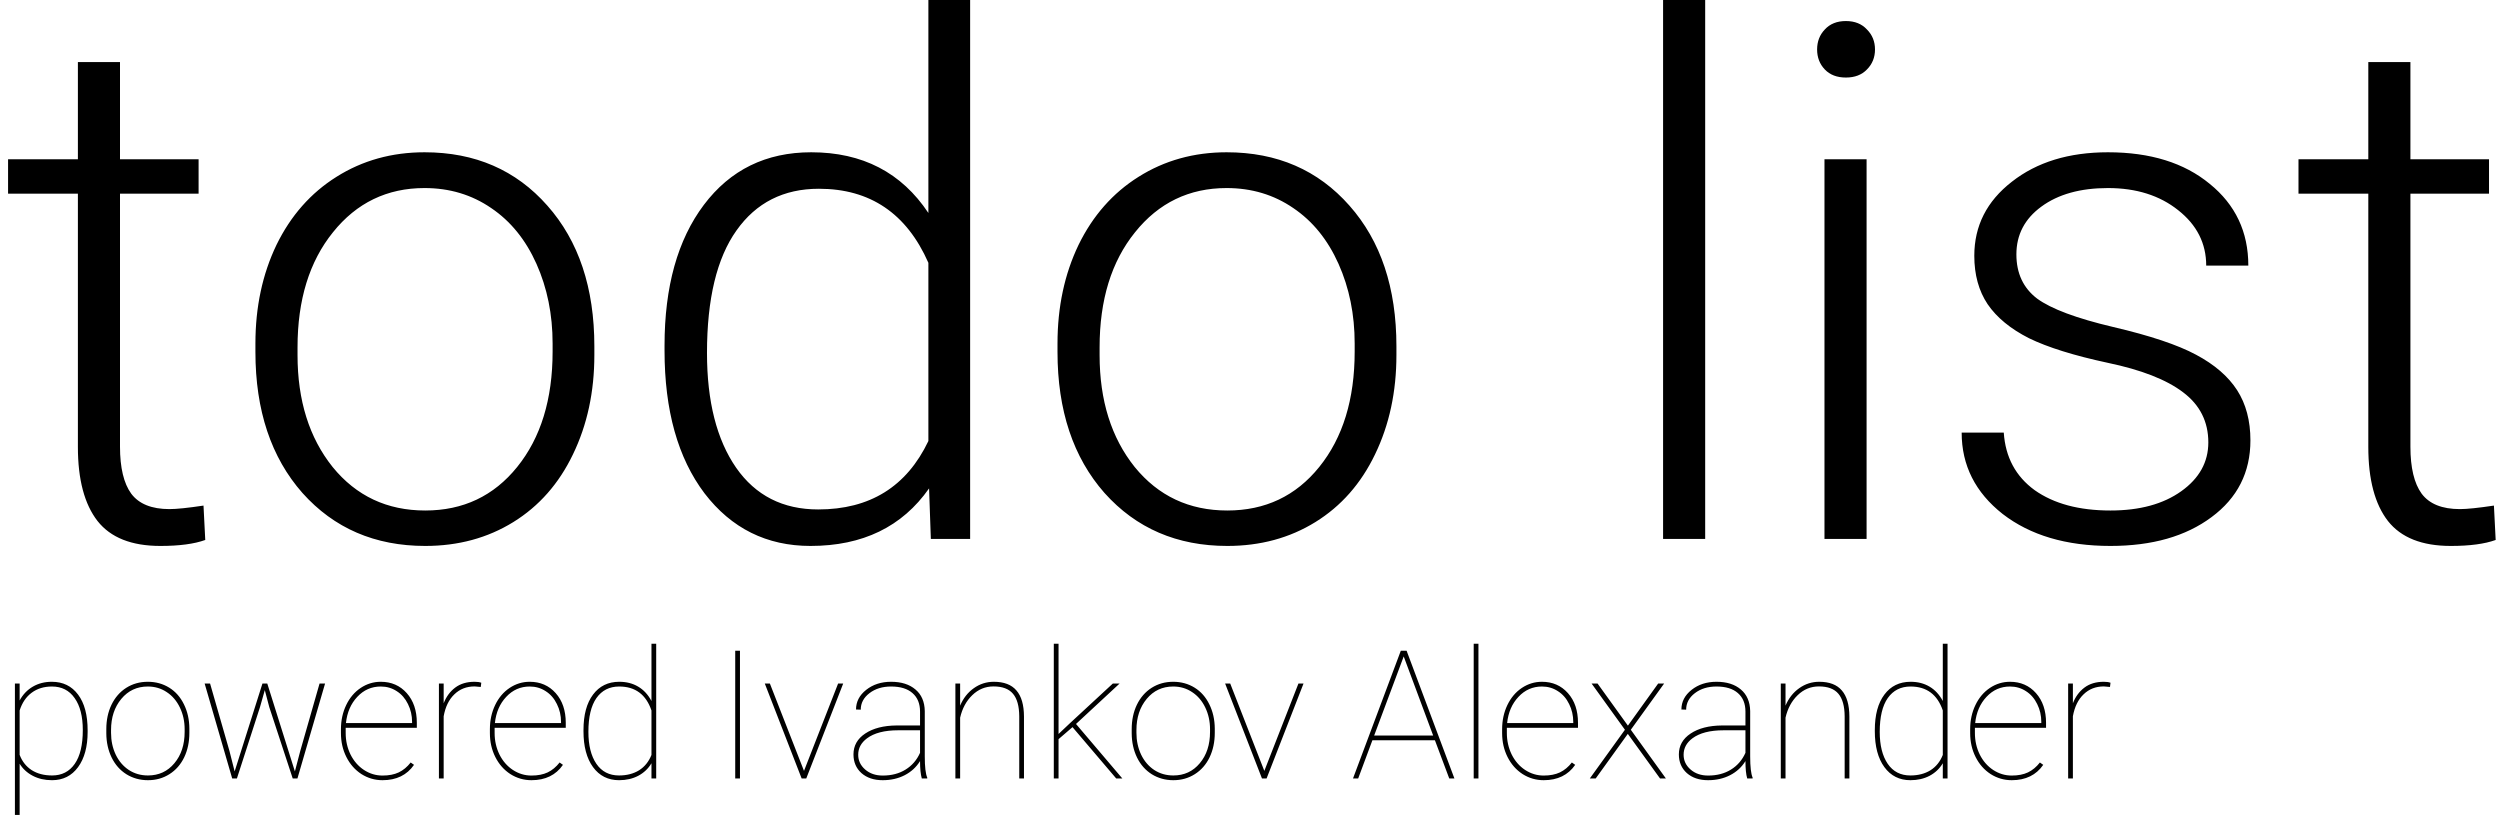 <svg width="167" height="55" viewBox="0 0 167 55" fill="none" xmlns="http://www.w3.org/2000/svg">
<path fill-rule="evenodd" clip-rule="evenodd" d="M8.016 10.641V4.148H5.203V10.641H0.539V12.938H5.203V29.859C5.203 32.031 5.641 33.68 6.516 34.805C7.391 35.914 8.789 36.469 10.711 36.469C11.977 36.469 12.977 36.336 13.711 36.07L13.594 33.773C12.547 33.93 11.789 34.008 11.32 34.008C10.133 34.008 9.281 33.664 8.766 32.977C8.266 32.289 8.016 31.242 8.016 29.836V12.938H13.266V10.641H8.016ZM18.469 16.359C17.531 18.312 17.062 20.508 17.062 22.945V23.508C17.062 27.414 18.109 30.555 20.203 32.93C22.312 35.289 25.047 36.469 28.406 36.469C30.609 36.469 32.57 35.938 34.289 34.875C36.008 33.812 37.336 32.305 38.273 30.352C39.227 28.383 39.703 26.172 39.703 23.719V23.133C39.703 19.227 38.656 16.094 36.562 13.734C34.469 11.359 31.734 10.172 28.359 10.172C26.172 10.172 24.211 10.719 22.477 11.812C20.758 12.891 19.422 14.406 18.469 16.359ZM22.219 31.195C20.656 29.242 19.875 26.75 19.875 23.719V23.203C19.875 20.031 20.664 17.469 22.242 15.516C23.82 13.547 25.859 12.562 28.359 12.562C30.031 12.562 31.516 13.008 32.812 13.898C34.109 14.773 35.117 16.016 35.836 17.625C36.555 19.234 36.914 21.008 36.914 22.945V23.484C36.914 26.672 36.125 29.242 34.547 31.195C32.984 33.133 30.938 34.102 28.406 34.102C25.859 34.102 23.797 33.133 22.219 31.195ZM47.016 13.688C45.266 16.016 44.391 19.148 44.391 23.086V23.414C44.391 27.414 45.281 30.594 47.062 32.953C48.859 35.297 51.219 36.469 54.141 36.469C57.625 36.469 60.266 35.188 62.062 32.625L62.18 36H64.805V0H62.016V14.227C60.219 11.523 57.609 10.172 54.188 10.172C51.172 10.172 48.781 11.344 47.016 13.688ZM49.172 31.242C47.875 29.367 47.227 26.812 47.227 23.578C47.227 19.969 47.883 17.242 49.195 15.398C50.508 13.539 52.344 12.609 54.703 12.609C58.125 12.609 60.562 14.258 62.016 17.555V29.461C60.562 32.508 58.109 34.031 54.656 34.031C52.297 34.031 50.469 33.102 49.172 31.242ZM72.047 16.359C71.109 18.312 70.641 20.508 70.641 22.945V23.508C70.641 27.414 71.688 30.555 73.781 32.93C75.891 35.289 78.625 36.469 81.984 36.469C84.188 36.469 86.148 35.938 87.867 34.875C89.586 33.812 90.914 32.305 91.852 30.352C92.805 28.383 93.281 26.172 93.281 23.719V23.133C93.281 19.227 92.234 16.094 90.141 13.734C88.047 11.359 85.312 10.172 81.938 10.172C79.75 10.172 77.789 10.719 76.055 11.812C74.336 12.891 73 14.406 72.047 16.359ZM75.797 31.195C74.234 29.242 73.453 26.75 73.453 23.719V23.203C73.453 20.031 74.242 17.469 75.82 15.516C77.398 13.547 79.438 12.562 81.938 12.562C83.609 12.562 85.094 13.008 86.391 13.898C87.688 14.773 88.695 16.016 89.414 17.625C90.133 19.234 90.492 21.008 90.492 22.945V23.484C90.492 26.672 89.703 29.242 88.125 31.195C86.562 33.133 84.516 34.102 81.984 34.102C79.438 34.102 77.375 33.133 75.797 31.195ZM111.094 36H113.906V0H111.094V36ZM121.875 36H124.688V10.641H121.875V36ZM121.898 1.969C121.555 2.328 121.383 2.773 121.383 3.305C121.383 3.836 121.555 4.281 121.898 4.641C122.242 5 122.711 5.18 123.305 5.18C123.898 5.18 124.367 5 124.711 4.641C125.07 4.281 125.25 3.836 125.25 3.305C125.25 2.773 125.07 2.328 124.711 1.969C124.367 1.594 123.898 1.406 123.305 1.406C122.711 1.406 122.242 1.594 121.898 1.969ZM145.828 26.203C146.953 27.047 147.516 28.164 147.516 29.555C147.516 30.867 146.914 31.953 145.711 32.812C144.508 33.672 142.93 34.102 140.977 34.102C138.883 34.102 137.195 33.648 135.914 32.742C134.648 31.82 133.961 30.539 133.852 28.898H131.039C131.039 31.086 131.953 32.898 133.781 34.336C135.625 35.758 138.023 36.469 140.977 36.469C143.758 36.469 146.008 35.828 147.727 34.547C149.461 33.266 150.328 31.555 150.328 29.414C150.328 28.102 150.031 26.984 149.438 26.062C148.844 25.141 147.93 24.352 146.695 23.695C145.477 23.039 143.633 22.422 141.164 21.844C138.711 21.266 137.016 20.633 136.078 19.945C135.156 19.242 134.695 18.258 134.695 16.992C134.695 15.68 135.25 14.617 136.359 13.805C137.484 12.977 138.969 12.562 140.812 12.562C142.703 12.562 144.266 13.055 145.5 14.039C146.75 15.023 147.375 16.258 147.375 17.742H150.188C150.188 15.492 149.328 13.672 147.609 12.281C145.906 10.875 143.641 10.172 140.812 10.172C138.203 10.172 136.062 10.828 134.391 12.141C132.719 13.438 131.883 15.086 131.883 17.086C131.883 18.352 132.18 19.43 132.773 20.32C133.383 21.211 134.305 21.969 135.539 22.594C136.789 23.203 138.539 23.75 140.789 24.234C143.039 24.703 144.719 25.359 145.828 26.203ZM161.016 10.641V4.148H158.203V10.641H153.539V12.938H158.203V29.859C158.203 32.031 158.641 33.68 159.516 34.805C160.391 35.914 161.789 36.469 163.711 36.469C164.977 36.469 165.977 36.336 166.711 36.07L166.594 33.773C165.547 33.93 164.789 34.008 164.32 34.008C163.133 34.008 162.281 33.664 161.766 32.977C161.266 32.289 161.016 31.242 161.016 29.836V12.938H166.266V10.641H161.016ZM5.215 51.244C5.641 50.662 5.854 49.877 5.854 48.889V48.789C5.854 47.762 5.641 46.965 5.215 46.398C4.789 45.828 4.205 45.543 3.463 45.543C2.99 45.543 2.568 45.65 2.197 45.865C1.826 46.08 1.531 46.389 1.312 46.791V45.66H0.996V54.438H1.312V51.016C1.523 51.359 1.816 51.629 2.191 51.824C2.566 52.02 2.994 52.117 3.475 52.117C4.209 52.117 4.789 51.826 5.215 51.244ZM4.986 46.633C5.35 47.145 5.531 47.855 5.531 48.766C5.531 49.758 5.352 50.512 4.992 51.027C4.633 51.543 4.129 51.801 3.48 51.801C2.945 51.801 2.49 51.682 2.115 51.443C1.744 51.201 1.477 50.861 1.312 50.424V47.459C1.477 46.943 1.744 46.549 2.115 46.275C2.486 45.998 2.938 45.859 3.469 45.859C4.121 45.859 4.627 46.117 4.986 46.633ZM7.447 47.078C7.217 47.559 7.102 48.102 7.102 48.707V48.988C7.105 49.586 7.225 50.125 7.459 50.605C7.693 51.082 8.021 51.453 8.443 51.719C8.869 51.984 9.35 52.117 9.885 52.117C10.42 52.117 10.898 51.982 11.32 51.713C11.746 51.443 12.074 51.068 12.305 50.588C12.535 50.107 12.65 49.562 12.65 48.953V48.672C12.646 48.07 12.525 47.529 12.287 47.049C12.053 46.568 11.725 46.197 11.303 45.935C10.881 45.674 10.404 45.543 9.873 45.543C9.338 45.543 8.857 45.678 8.432 45.947C8.01 46.217 7.682 46.594 7.447 47.078ZM7.729 50.406C7.521 49.965 7.418 49.48 7.418 48.953V48.766C7.418 47.93 7.646 47.236 8.104 46.685C8.561 46.135 9.15 45.859 9.873 45.859C10.346 45.859 10.768 45.984 11.139 46.234C11.514 46.48 11.807 46.824 12.018 47.266C12.229 47.707 12.334 48.188 12.334 48.707V48.889C12.334 49.744 12.105 50.443 11.648 50.986C11.195 51.529 10.607 51.801 9.885 51.801C9.404 51.801 8.977 51.678 8.602 51.432C8.23 51.185 7.939 50.844 7.729 50.406ZM15.674 51.531L15.328 50.166L14.033 45.66H13.67L15.51 52H15.826L17.367 47.236L17.689 46.1L17.988 47.236L19.553 52H19.869L21.715 45.66H21.346L20.057 50.166L19.699 51.531L17.854 45.66H17.531L15.674 51.531ZM24.141 51.707C24.57 51.98 25.041 52.117 25.553 52.117C26.482 52.117 27.184 51.775 27.656 51.092L27.434 50.934C27.203 51.23 26.938 51.451 26.637 51.596C26.34 51.736 25.979 51.807 25.553 51.807C25.107 51.807 24.693 51.682 24.311 51.432C23.932 51.182 23.633 50.838 23.414 50.4C23.199 49.959 23.092 49.48 23.092 48.965V48.619H27.844V48.285C27.844 47.465 27.619 46.803 27.17 46.299C26.721 45.795 26.143 45.543 25.436 45.543C24.951 45.543 24.504 45.68 24.094 45.953C23.684 46.227 23.361 46.607 23.127 47.096C22.893 47.584 22.775 48.121 22.775 48.707V48.971C22.775 49.557 22.896 50.09 23.139 50.57C23.381 51.051 23.715 51.43 24.141 51.707ZM23.865 46.551C24.295 46.09 24.818 45.859 25.436 45.859C25.83 45.859 26.186 45.963 26.502 46.17C26.822 46.373 27.072 46.66 27.252 47.031C27.436 47.398 27.527 47.797 27.527 48.227V48.303H23.109C23.184 47.592 23.436 47.008 23.865 46.551ZM31.705 45.853L32.115 45.889L32.15 45.607C32.037 45.565 31.889 45.543 31.705 45.543C31.186 45.543 30.754 45.672 30.41 45.93C30.066 46.188 29.809 46.537 29.637 46.978V45.66H29.32V52H29.637V47.846C29.75 47.217 29.988 46.728 30.352 46.381C30.715 46.029 31.166 45.853 31.705 45.853ZM34.09 51.707C34.52 51.98 34.99 52.117 35.502 52.117C36.432 52.117 37.133 51.775 37.605 51.092L37.383 50.934C37.152 51.23 36.887 51.451 36.586 51.596C36.289 51.736 35.928 51.807 35.502 51.807C35.057 51.807 34.643 51.682 34.26 51.432C33.881 51.182 33.582 50.838 33.363 50.4C33.148 49.959 33.041 49.48 33.041 48.965V48.619H37.793V48.285C37.793 47.465 37.568 46.803 37.119 46.299C36.67 45.795 36.092 45.543 35.385 45.543C34.9 45.543 34.453 45.68 34.043 45.953C33.633 46.227 33.31 46.607 33.076 47.096C32.842 47.584 32.725 48.121 32.725 48.707V48.971C32.725 49.557 32.846 50.09 33.088 50.57C33.33 51.051 33.664 51.43 34.09 51.707ZM33.815 46.551C34.244 46.09 34.768 45.859 35.385 45.859C35.779 45.859 36.135 45.963 36.451 46.17C36.772 46.373 37.022 46.66 37.201 47.031C37.385 47.398 37.477 47.797 37.477 48.227V48.303H33.059C33.133 47.592 33.385 47.008 33.815 46.551ZM39.615 46.398C39.19 46.965 38.977 47.754 38.977 48.766V48.848C38.977 49.863 39.19 50.662 39.615 51.244C40.041 51.826 40.621 52.117 41.355 52.117C41.832 52.117 42.258 52.02 42.633 51.824C43.008 51.625 43.303 51.346 43.518 50.986V52H43.834V43H43.518V46.826C43.291 46.4 42.994 46.08 42.627 45.865C42.264 45.65 41.844 45.543 41.367 45.543C40.625 45.543 40.041 45.828 39.615 46.398ZM39.838 51.022C39.482 50.498 39.305 49.787 39.305 48.889C39.305 47.893 39.484 47.139 39.844 46.627C40.207 46.115 40.713 45.859 41.361 45.859C42.435 45.859 43.154 46.393 43.518 47.459V50.43C43.338 50.879 43.062 51.221 42.691 51.455C42.32 51.685 41.873 51.801 41.35 51.801C40.697 51.801 40.193 51.541 39.838 51.022ZM49.113 52H49.43V43.469H49.113V52ZM55.986 45.66L53.707 51.496L51.428 45.66H51.088L53.549 52H53.859L56.326 45.66H55.986ZM61.459 50.84C61.459 51.344 61.498 51.73 61.576 52H61.94V51.947C61.83 51.697 61.775 51.225 61.775 50.529V47.5C61.764 46.879 61.557 46.398 61.154 46.059C60.752 45.715 60.209 45.543 59.525 45.543C58.869 45.543 58.315 45.723 57.861 46.082C57.408 46.441 57.182 46.879 57.182 47.395L57.498 47.406C57.498 46.969 57.691 46.602 58.078 46.305C58.465 46.008 58.947 45.859 59.525 45.859C60.147 45.859 60.623 46.006 60.955 46.299C61.291 46.592 61.459 47.004 61.459 47.535V48.461H59.895C59.023 48.469 58.324 48.648 57.797 49C57.273 49.348 57.012 49.812 57.012 50.395C57.012 50.906 57.19 51.322 57.545 51.643C57.904 51.959 58.377 52.117 58.963 52.117C59.51 52.117 60 52.006 60.434 51.783C60.867 51.56 61.209 51.246 61.459 50.84ZM60.492 51.408C60.066 51.674 59.557 51.807 58.963 51.807C58.49 51.807 58.1 51.672 57.791 51.402C57.482 51.133 57.328 50.805 57.328 50.418C57.328 49.98 57.523 49.615 57.914 49.322C58.395 48.963 59.088 48.783 59.994 48.783H61.459V50.289C61.244 50.77 60.922 51.143 60.492 51.408ZM65.051 45.971C64.648 46.256 64.344 46.645 64.137 47.137V45.66H63.82V52H64.137V47.94C64.277 47.326 64.547 46.826 64.945 46.44C65.348 46.049 65.822 45.853 66.369 45.853C66.963 45.853 67.397 46.018 67.67 46.346C67.943 46.67 68.082 47.172 68.086 47.852V52H68.402V47.863C68.398 47.086 68.231 46.506 67.898 46.123C67.57 45.736 67.066 45.543 66.387 45.543C65.898 45.543 65.453 45.685 65.051 45.971ZM71.631 48.584L71.643 48.572L74.561 52H74.971L71.877 48.361L74.789 45.66H74.338L71.455 48.326L70.711 49.029V43H70.394V52H70.711V49.375L71.631 48.584ZM76.928 45.947C76.506 46.217 76.178 46.594 75.943 47.078C75.713 47.559 75.598 48.102 75.598 48.707V48.988C75.602 49.586 75.721 50.125 75.955 50.605C76.189 51.082 76.518 51.453 76.939 51.719C77.365 51.984 77.846 52.117 78.381 52.117C78.916 52.117 79.394 51.982 79.816 51.713C80.242 51.443 80.57 51.068 80.801 50.588C81.031 50.107 81.147 49.562 81.147 48.953V48.672C81.143 48.07 81.022 47.529 80.783 47.049C80.549 46.568 80.221 46.197 79.799 45.935C79.377 45.674 78.9 45.543 78.369 45.543C77.834 45.543 77.353 45.678 76.928 45.947ZM76.225 50.406C76.018 49.965 75.914 49.48 75.914 48.953V48.766C75.914 47.93 76.143 47.236 76.6 46.685C77.057 46.135 77.647 45.859 78.369 45.859C78.842 45.859 79.264 45.984 79.635 46.234C80.01 46.48 80.303 46.824 80.514 47.266C80.725 47.707 80.83 48.188 80.83 48.707V48.889C80.83 49.744 80.602 50.443 80.144 50.986C79.691 51.529 79.103 51.801 78.381 51.801C77.9 51.801 77.473 51.678 77.098 51.432C76.727 51.185 76.436 50.844 76.225 50.406ZM86.736 45.66L84.457 51.496L82.178 45.66H81.838L84.299 52H84.609L87.076 45.66H86.736ZM91.676 49.451H95.853L96.809 52H97.154L93.961 43.469H93.574L90.381 52H90.727L91.676 49.451ZM95.736 49.135H91.793L93.768 43.85L95.736 49.135ZM98.443 52H98.76V43H98.443V52ZM101.707 51.707C102.137 51.98 102.607 52.117 103.119 52.117C104.049 52.117 104.75 51.775 105.223 51.092L105 50.934C104.77 51.23 104.504 51.451 104.203 51.596C103.906 51.736 103.545 51.807 103.119 51.807C102.674 51.807 102.26 51.682 101.877 51.432C101.498 51.182 101.199 50.838 100.98 50.4C100.766 49.959 100.658 49.48 100.658 48.965V48.619H105.41V48.285C105.41 47.465 105.186 46.803 104.736 46.299C104.287 45.795 103.709 45.543 103.002 45.543C102.518 45.543 102.07 45.68 101.66 45.953C101.25 46.227 100.928 46.607 100.693 47.096C100.459 47.584 100.342 48.121 100.342 48.707V48.971C100.342 49.557 100.463 50.09 100.705 50.57C100.947 51.051 101.281 51.43 101.707 51.707ZM101.432 46.551C101.861 46.09 102.385 45.859 103.002 45.859C103.396 45.859 103.752 45.963 104.068 46.17C104.389 46.373 104.639 46.66 104.818 47.031C105.002 47.398 105.094 47.797 105.094 48.227V48.303H100.676C100.75 47.592 101.002 47.008 101.432 46.551ZM110.766 45.66L108.744 48.473L106.717 45.66H106.318L108.545 48.748L106.201 52H106.594L108.738 49.023L110.889 52H111.281L108.938 48.748L111.164 45.66H110.766ZM116.596 50.84C116.596 51.344 116.635 51.73 116.713 52H117.076V51.947C116.967 51.697 116.912 51.225 116.912 50.529V47.5C116.9 46.879 116.693 46.398 116.291 46.059C115.889 45.715 115.346 45.543 114.662 45.543C114.006 45.543 113.451 45.723 112.998 46.082C112.545 46.441 112.318 46.879 112.318 47.395L112.635 47.406C112.635 46.969 112.828 46.602 113.215 46.305C113.602 46.008 114.084 45.859 114.662 45.859C115.283 45.859 115.76 46.006 116.092 46.299C116.428 46.592 116.596 47.004 116.596 47.535V48.461H115.031C114.16 48.469 113.461 48.648 112.934 49C112.41 49.348 112.148 49.812 112.148 50.395C112.148 50.906 112.326 51.322 112.682 51.643C113.041 51.959 113.514 52.117 114.1 52.117C114.646 52.117 115.137 52.006 115.57 51.783C116.004 51.56 116.346 51.246 116.596 50.84ZM115.629 51.408C115.203 51.674 114.693 51.807 114.1 51.807C113.627 51.807 113.236 51.672 112.928 51.402C112.619 51.133 112.465 50.805 112.465 50.418C112.465 49.98 112.66 49.615 113.051 49.322C113.531 48.963 114.225 48.783 115.131 48.783H116.596V50.289C116.381 50.77 116.059 51.143 115.629 51.408ZM120.188 45.971C119.785 46.256 119.48 46.645 119.273 47.137V45.66H118.957V52H119.273V47.94C119.414 47.326 119.684 46.826 120.082 46.44C120.484 46.049 120.959 45.853 121.506 45.853C122.1 45.853 122.533 46.018 122.807 46.346C123.08 46.67 123.219 47.172 123.223 47.852V52H123.539V47.863C123.535 47.086 123.367 46.506 123.035 46.123C122.707 45.736 122.203 45.543 121.523 45.543C121.035 45.543 120.59 45.685 120.188 45.971ZM125.877 46.398C125.451 46.965 125.238 47.754 125.238 48.766V48.848C125.238 49.863 125.451 50.662 125.877 51.244C126.303 51.826 126.883 52.117 127.617 52.117C128.094 52.117 128.52 52.02 128.895 51.824C129.27 51.625 129.564 51.346 129.779 50.986V52H130.096V43H129.779V46.826C129.553 46.4 129.256 46.08 128.889 45.865C128.525 45.65 128.105 45.543 127.629 45.543C126.887 45.543 126.303 45.828 125.877 46.398ZM126.1 51.022C125.744 50.498 125.566 49.787 125.566 48.889C125.566 47.893 125.746 47.139 126.105 46.627C126.469 46.115 126.975 45.859 127.623 45.859C128.697 45.859 129.416 46.393 129.779 47.459V50.43C129.6 50.879 129.324 51.221 128.953 51.455C128.582 51.685 128.135 51.801 127.611 51.801C126.959 51.801 126.455 51.541 126.1 51.022ZM132.973 51.707C133.402 51.98 133.873 52.117 134.385 52.117C135.314 52.117 136.016 51.775 136.488 51.092L136.266 50.934C136.035 51.23 135.77 51.451 135.469 51.596C135.172 51.736 134.811 51.807 134.385 51.807C133.939 51.807 133.525 51.682 133.143 51.432C132.764 51.182 132.465 50.838 132.246 50.4C132.031 49.959 131.924 49.48 131.924 48.965V48.619H136.676V48.285C136.676 47.465 136.451 46.803 136.002 46.299C135.553 45.795 134.975 45.543 134.268 45.543C133.783 45.543 133.336 45.68 132.926 45.953C132.516 46.227 132.193 46.607 131.959 47.096C131.725 47.584 131.607 48.121 131.607 48.707V48.971C131.607 49.557 131.729 50.09 131.971 50.57C132.213 51.051 132.547 51.43 132.973 51.707ZM132.697 46.551C133.127 46.09 133.65 45.859 134.268 45.859C134.662 45.859 135.018 45.963 135.334 46.17C135.654 46.373 135.904 46.66 136.084 47.031C136.268 47.398 136.359 47.797 136.359 48.227V48.303H131.941C132.016 47.592 132.268 47.008 132.697 46.551ZM140.537 45.853L140.947 45.889L140.982 45.607C140.869 45.565 140.721 45.543 140.537 45.543C140.018 45.543 139.586 45.672 139.242 45.93C138.898 46.188 138.641 46.537 138.469 46.978V45.66H138.152V52H138.469V47.846C138.582 47.217 138.82 46.728 139.184 46.381C139.547 46.029 139.998 45.853 140.537 45.853Z" fill="black"/>
</svg>
